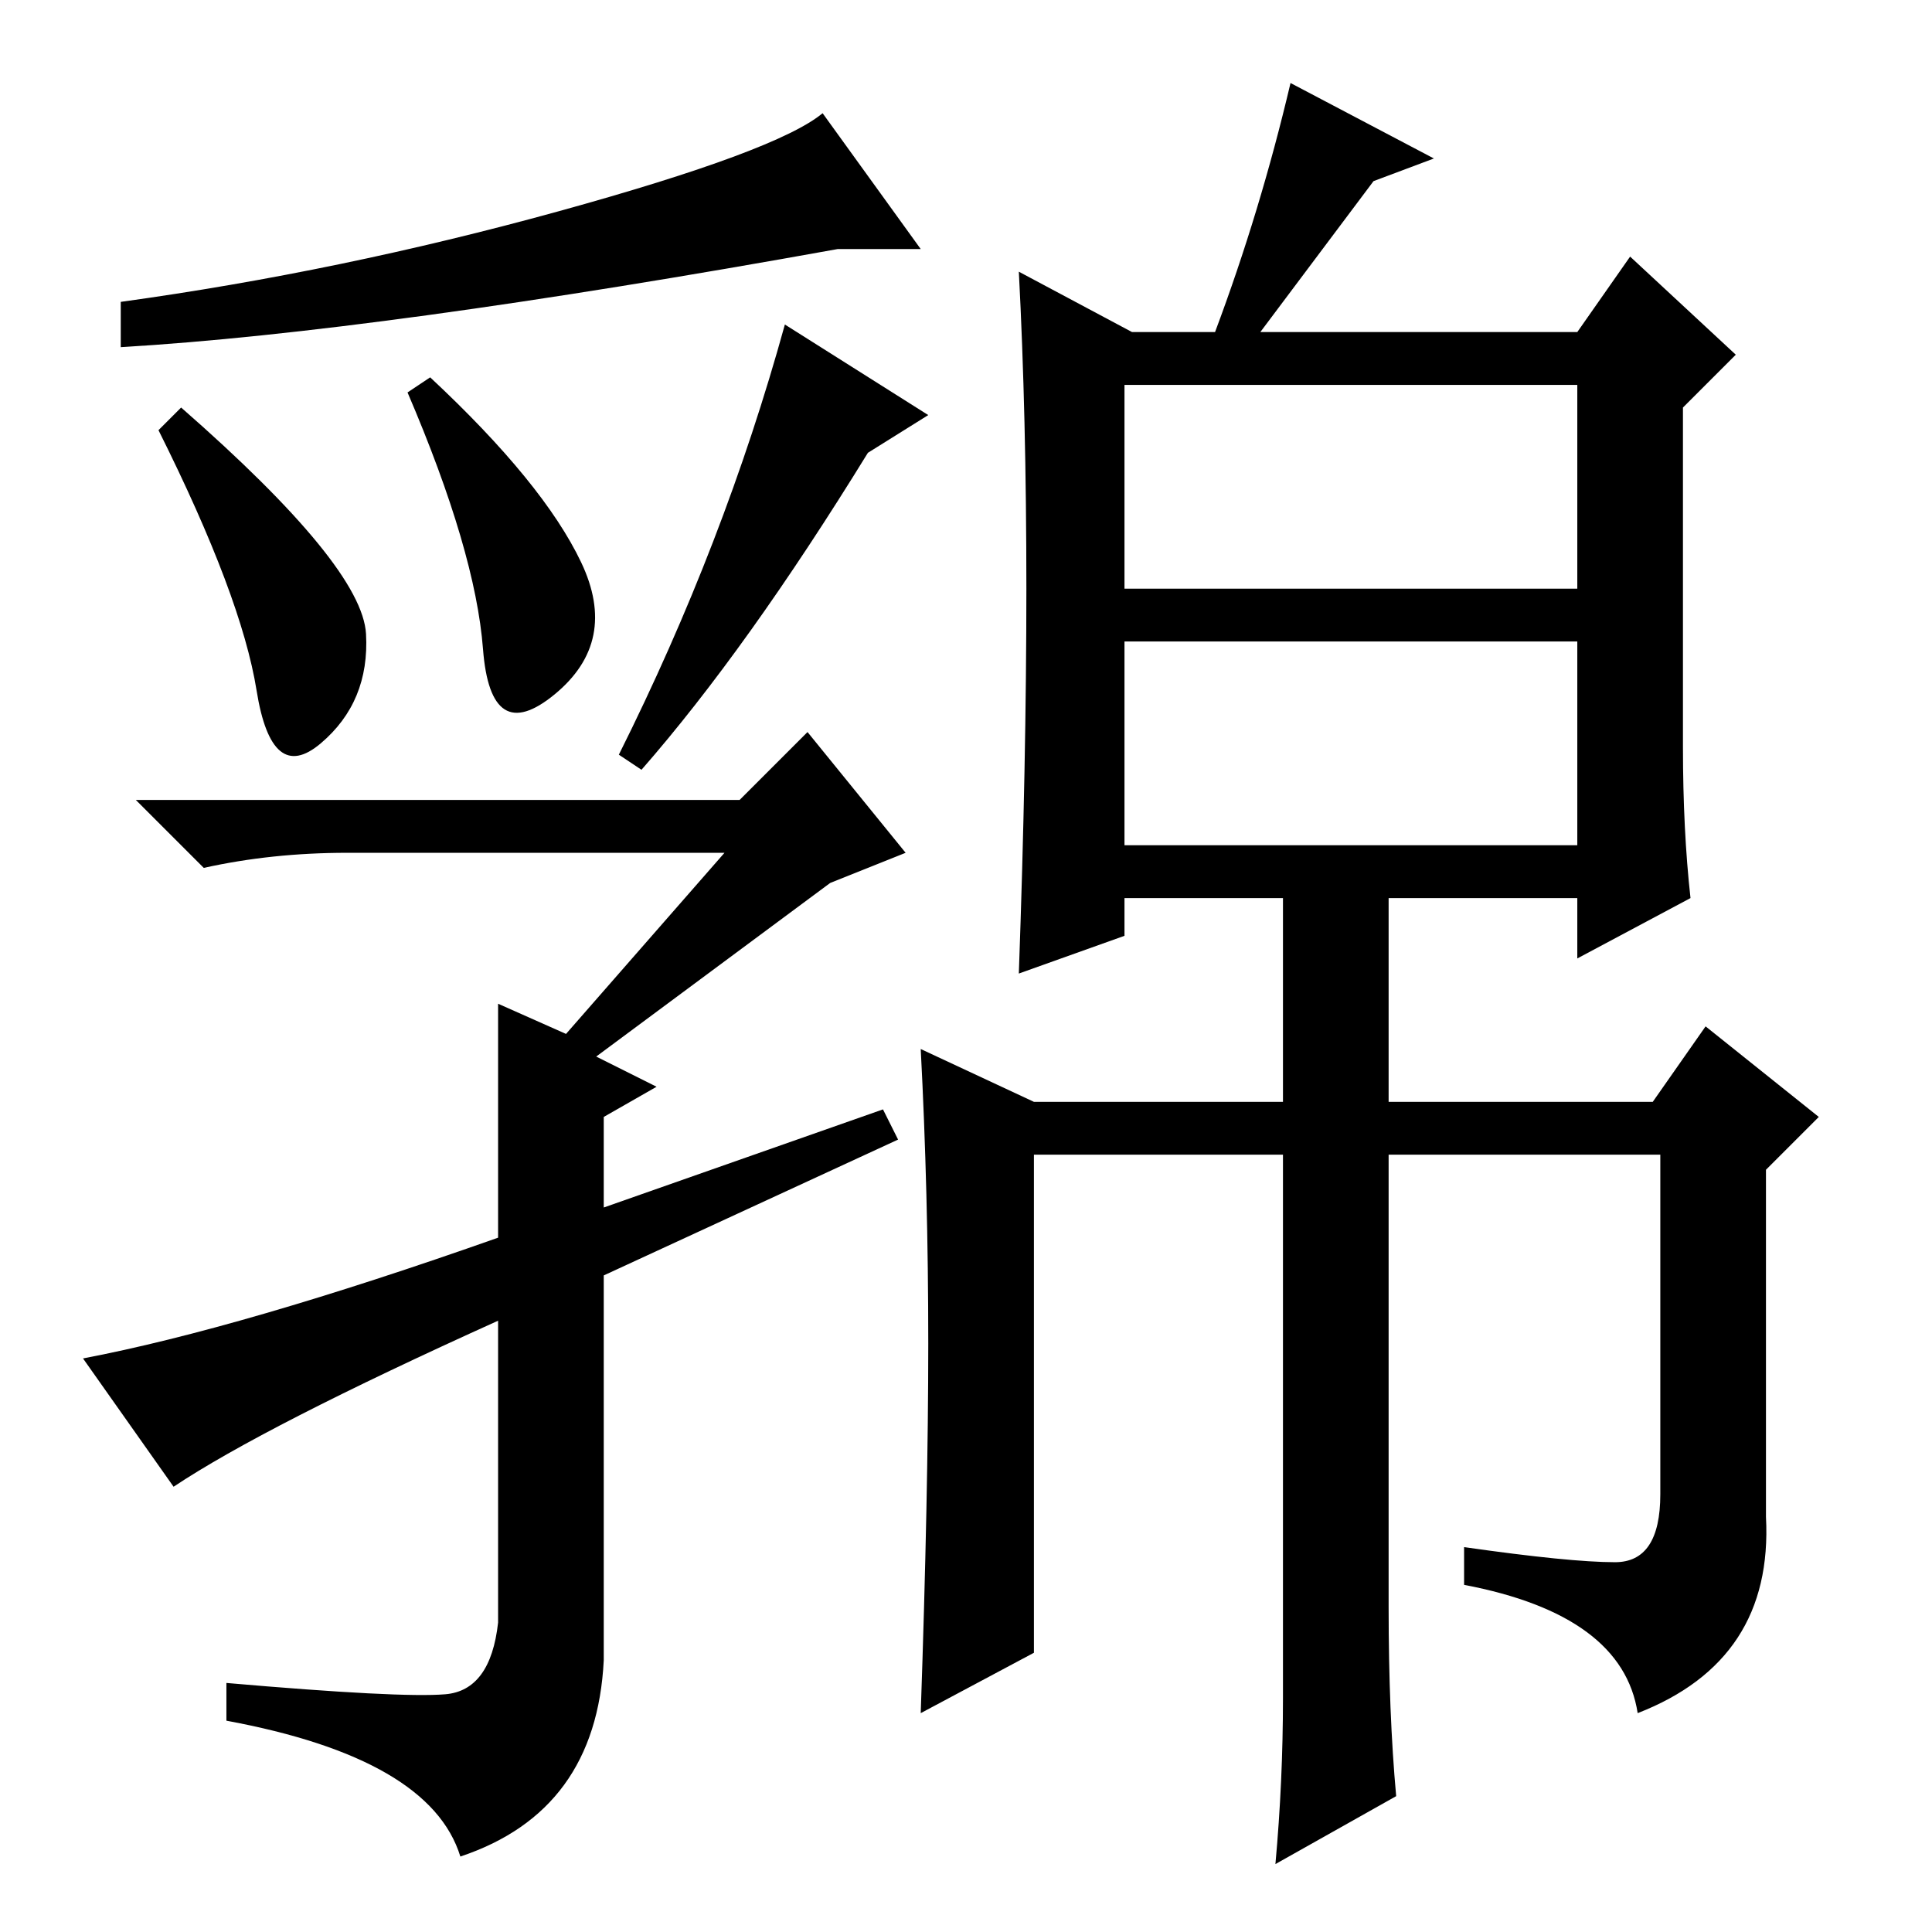 <?xml version="1.0" standalone="no"?>
<!DOCTYPE svg PUBLIC "-//W3C//DTD SVG 1.1//EN" "http://www.w3.org/Graphics/SVG/1.1/DTD/svg11.dtd" >
<svg xmlns="http://www.w3.org/2000/svg" xmlns:xlink="http://www.w3.org/1999/xlink" version="1.1" viewBox="0 -36 256 256">
  <g transform="matrix(1 0 0 -1 0 220)">
   <path fill="currentColor"
d="M74 228q29 8 35 13l13 -18h-11q-61 -11 -95 -13v6q29 4 58 12zM24 202q24 -21 24.5 -30t-6 -14.5t-8.5 7t-13 34.5zM57 206q15 -14 20 -24.5t-3.5 -17.5t-9.5 6t-10 34zM123 201l-8 -5q-16 -26 -30 -42l-3 2q14 28 22 57zM23 59l-12 17q21 4 55 16v31l9 -4l21 24h-50
q-10 0 -19 -2l-9 9h80l9 9l13 -16l-10 -4l-31 -23l8 -4l-7 -4v-12l37 13l2 -4l-39 -18v-51q-1 -20 -19 -26q-4 13 -31 18v5q23 -2 29 -1.5t7 9.5v40q-31 -14 -43 -22zM149 178h60v27h-60v-27zM149 144h60v27h-60v-27zM137 37l-15 -8q1 29 1 49t-1 39l15 -7h33v27h-21v-5
l-14 -5q1 28 1 51t-1 42l15 -8h11q6 16 10 33l19 -10l-8 -3l-15 -20h42l7 10l14 -13l-7 -7v-45q0 -11 1 -20l-15 -8v8h-25v-27h35l7 10l15 -12l-7 -7v-46q1 -19 -17 -26q-2 13 -23 17v5q14 -2 20 -2t6 9v45h-36v-60q0 -14 1 -25l-16 -9q1 11 1 22v72h-33v-66z" />
  </g>

</svg>
